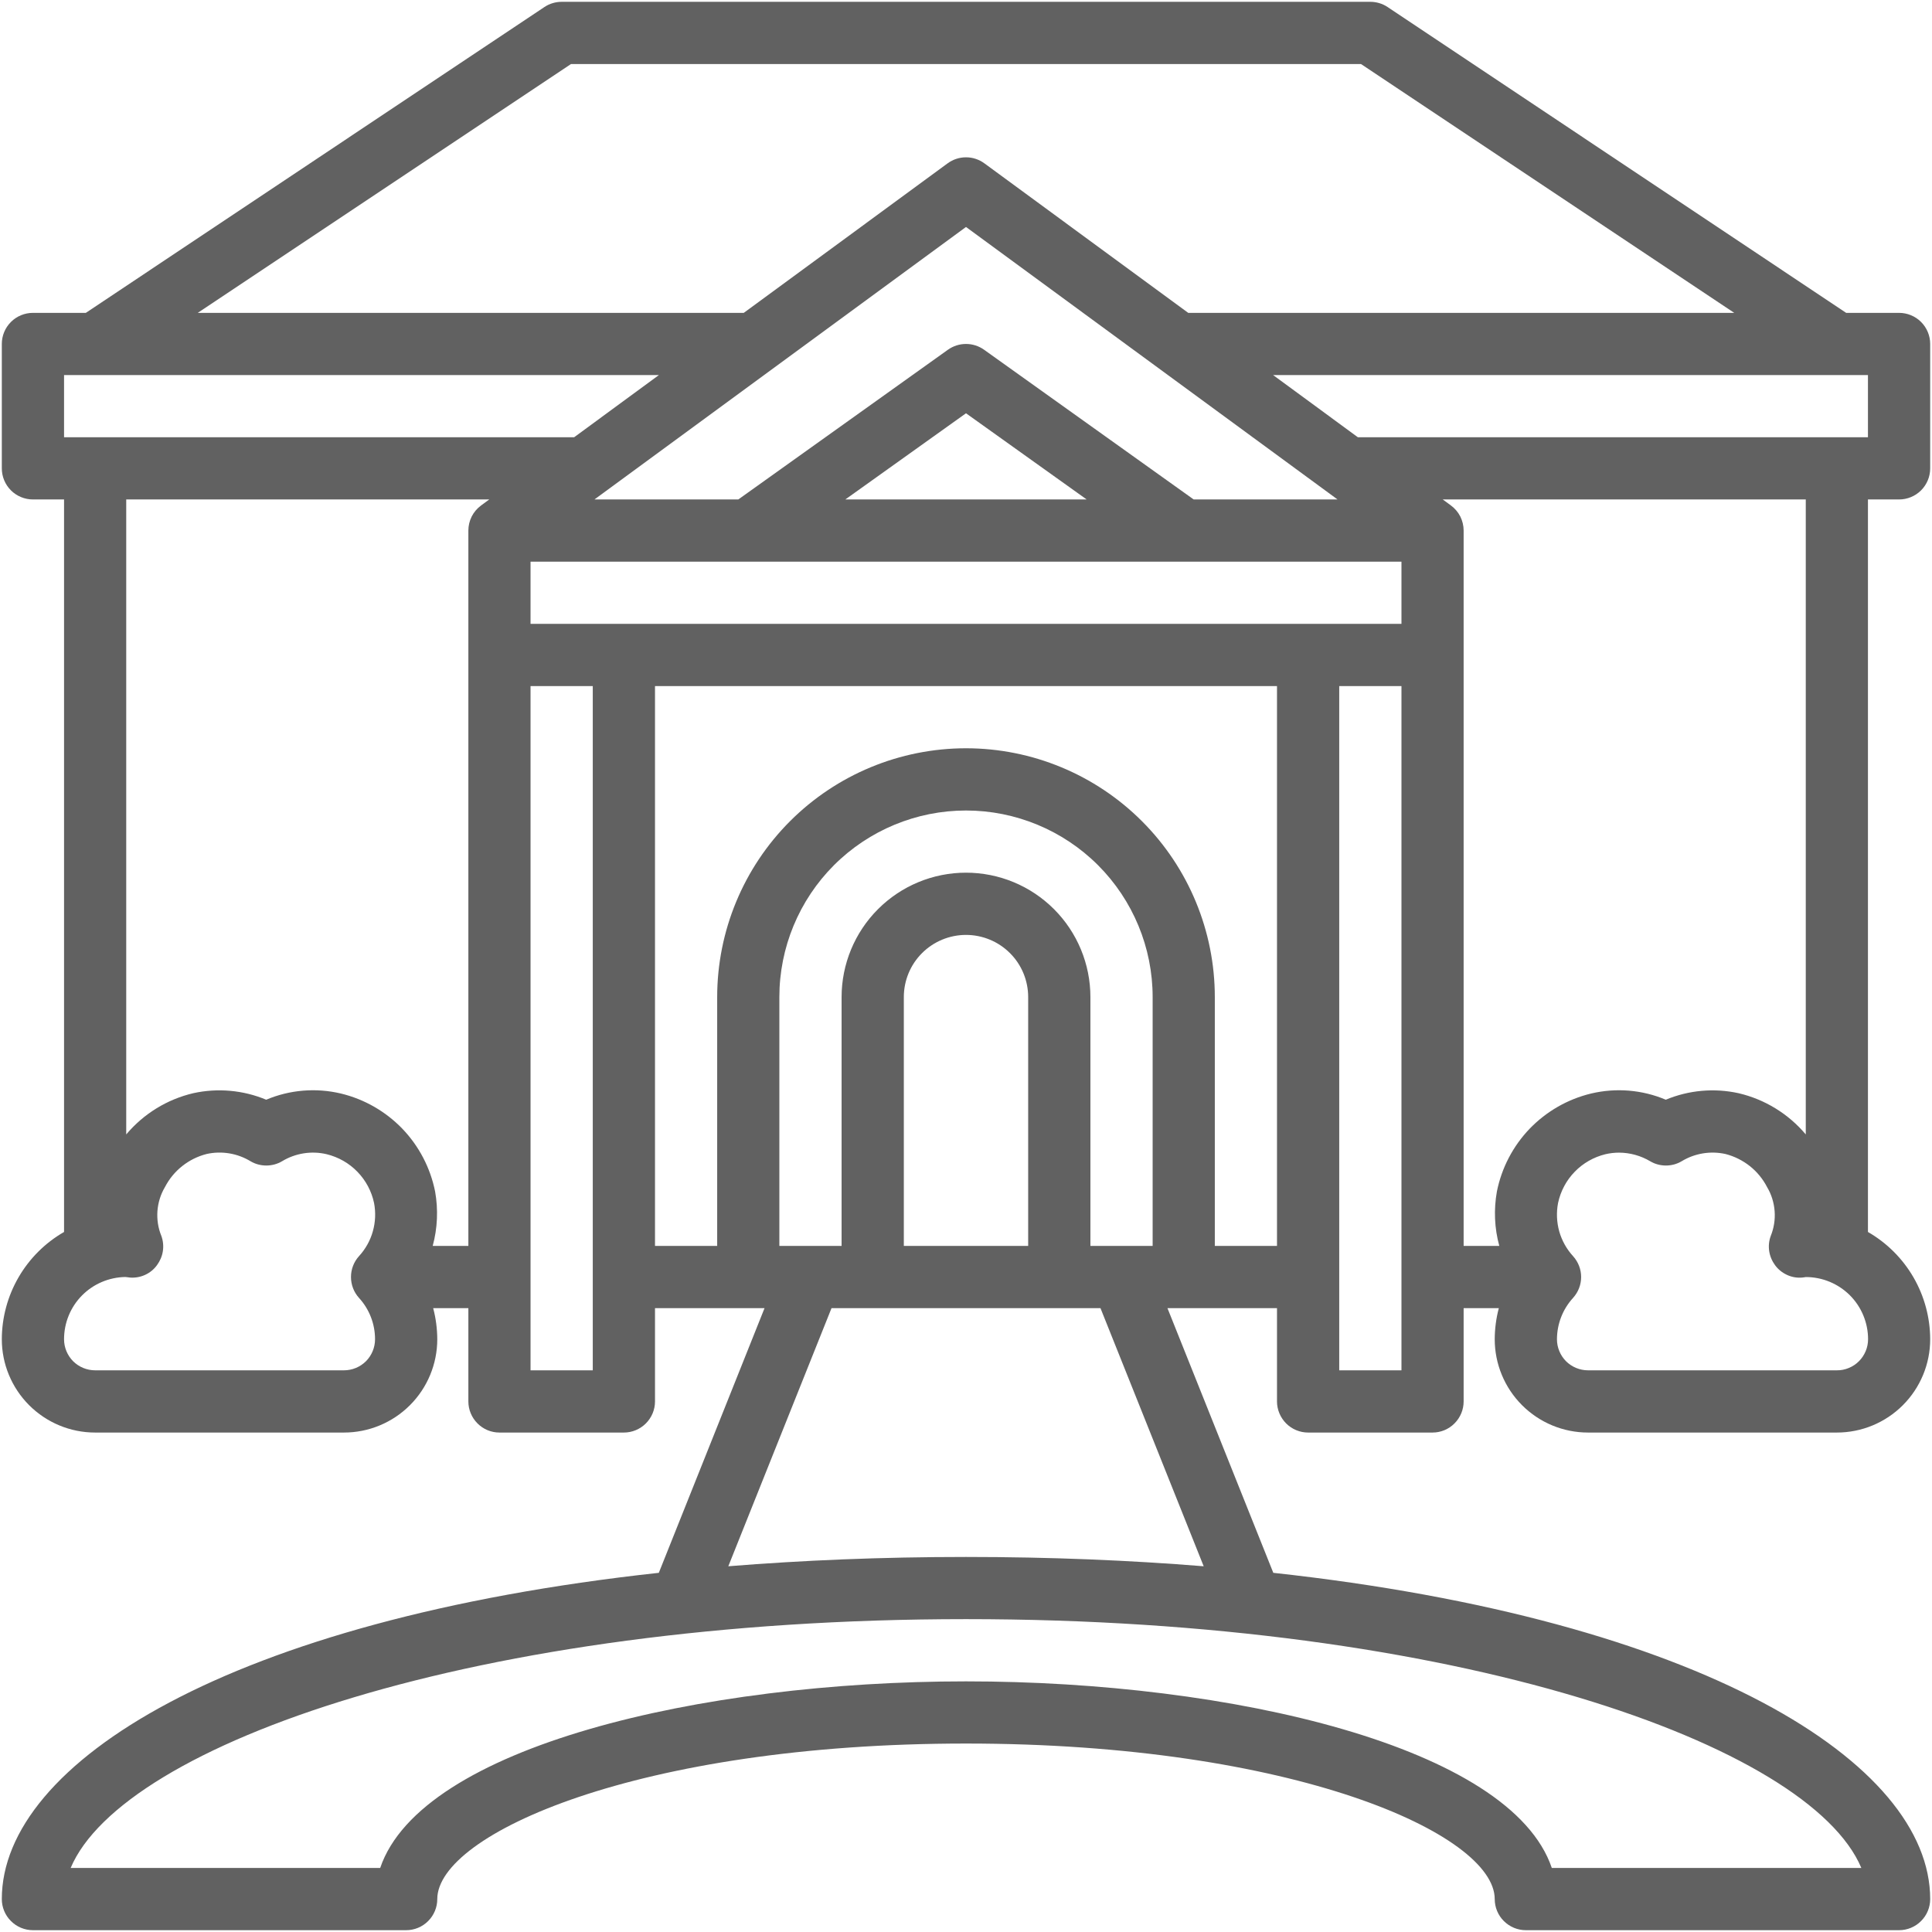 <svg width="33" height="33" viewBox="0 0 33 33" fill="none" xmlns="http://www.w3.org/2000/svg">
<path d="M32.438 8.531C32.578 8.531 32.714 8.475 32.813 8.376C32.913 8.276 32.969 8.141 32.969 8V5.875C32.969 5.734 32.913 5.599 32.813 5.499C32.714 5.4 32.578 5.344 32.438 5.344H31.534L23.701 0.12C23.614 0.062 23.511 0.031 23.406 0.031H9.594C9.489 0.031 9.386 0.062 9.299 0.12L1.466 5.344H0.562C0.422 5.344 0.286 5.4 0.187 5.499C0.087 5.599 0.031 5.734 0.031 5.875V8C0.031 8.141 0.087 8.276 0.187 8.376C0.286 8.475 0.422 8.531 0.562 8.531H1.094V21.043C0.772 21.228 0.504 21.495 0.317 21.817C0.131 22.138 0.032 22.503 0.031 22.875C0.031 23.298 0.199 23.703 0.498 24.002C0.797 24.301 1.202 24.469 1.625 24.469H5.875C6.298 24.469 6.703 24.301 7.002 24.002C7.301 23.703 7.469 23.298 7.469 22.875C7.468 22.696 7.445 22.517 7.399 22.344H8V23.938C8 24.078 8.056 24.213 8.156 24.313C8.255 24.413 8.39 24.469 8.531 24.469H10.656C10.797 24.469 10.932 24.413 11.032 24.313C11.132 24.213 11.188 24.078 11.188 23.938V22.344H13.059L11.253 26.865C3.93 27.664 0.031 30.11 0.031 32.438C0.031 32.578 0.087 32.714 0.187 32.813C0.286 32.913 0.422 32.969 0.562 32.969H6.938C7.078 32.969 7.214 32.913 7.313 32.813C7.413 32.714 7.469 32.578 7.469 32.438C7.469 31.328 10.904 29.781 16.5 29.781C22.096 29.781 25.531 31.328 25.531 32.438C25.531 32.578 25.587 32.714 25.687 32.813C25.787 32.913 25.922 32.969 26.062 32.969H32.438C32.578 32.969 32.714 32.913 32.813 32.813C32.913 32.714 32.969 32.578 32.969 32.438C32.969 30.11 29.07 27.664 21.749 26.865L19.941 22.344H21.812V23.938C21.812 24.078 21.869 24.213 21.968 24.313C22.068 24.413 22.203 24.469 22.344 24.469H24.469C24.61 24.469 24.745 24.413 24.844 24.313C24.944 24.213 25 24.078 25 23.938V22.344H25.601C25.555 22.517 25.532 22.696 25.531 22.875C25.531 23.298 25.699 23.703 25.998 24.002C26.297 24.301 26.702 24.469 27.125 24.469H31.375C31.798 24.469 32.203 24.301 32.502 24.002C32.801 23.703 32.969 23.298 32.969 22.875C32.968 22.503 32.869 22.138 32.683 21.817C32.496 21.495 32.228 21.228 31.906 21.043V8.531H32.438ZM31.906 7.469H23.194L21.745 6.406H31.906V7.469ZM9.062 10.656V9.594H23.938V10.656H9.062ZM16.5 3.877L22.846 8.531H20.389L16.809 5.974C16.719 5.91 16.611 5.875 16.5 5.875C16.389 5.875 16.281 5.91 16.191 5.974L12.611 8.531H10.154L16.5 3.877ZM18.561 8.531H14.439L16.5 7.059L18.561 8.531ZM9.753 1.094H23.247L29.622 5.344H20.296L16.814 2.79C16.723 2.723 16.613 2.687 16.5 2.687C16.387 2.687 16.277 2.723 16.186 2.79L12.704 5.344H3.378L9.753 1.094ZM1.094 6.406H11.255L9.806 7.469H1.094V6.406ZM5.875 23.406H1.625C1.484 23.406 1.349 23.35 1.249 23.251C1.15 23.151 1.094 23.016 1.094 22.875C1.094 22.596 1.203 22.328 1.399 22.129C1.595 21.93 1.861 21.817 2.14 21.812C2.154 21.812 2.21 21.821 2.224 21.822C2.312 21.828 2.4 21.812 2.48 21.775C2.561 21.738 2.63 21.681 2.682 21.609C2.734 21.538 2.769 21.456 2.782 21.369C2.795 21.282 2.786 21.192 2.756 21.11C2.701 20.976 2.679 20.831 2.689 20.686C2.7 20.542 2.743 20.402 2.817 20.277C2.889 20.138 2.989 20.015 3.112 19.918C3.235 19.82 3.377 19.75 3.529 19.711C3.787 19.654 4.056 19.699 4.281 19.836C4.362 19.884 4.455 19.908 4.548 19.908C4.642 19.908 4.735 19.884 4.816 19.836C5.045 19.697 5.32 19.653 5.581 19.715C5.78 19.764 5.962 19.867 6.105 20.015C6.248 20.162 6.346 20.346 6.389 20.547C6.42 20.708 6.413 20.875 6.368 21.033C6.324 21.191 6.242 21.336 6.131 21.457C6.043 21.555 5.995 21.681 5.995 21.812C5.995 21.944 6.043 22.07 6.131 22.168C6.308 22.361 6.406 22.613 6.406 22.875C6.406 23.016 6.35 23.151 6.251 23.251C6.151 23.35 6.016 23.406 5.875 23.406ZM7.391 21.281C7.473 20.978 7.487 20.661 7.432 20.352C7.351 19.948 7.157 19.576 6.872 19.279C6.586 18.983 6.222 18.774 5.822 18.678C5.396 18.577 4.95 18.614 4.547 18.784C4.154 18.62 3.719 18.581 3.303 18.672C2.855 18.777 2.453 19.024 2.156 19.377V8.531H8.357L8.217 8.634C8.15 8.683 8.095 8.748 8.057 8.822C8.02 8.897 8 8.979 8 9.062V21.281H7.391ZM9.062 23.406V11.719H10.125V23.406H9.062ZM19.688 21.281H18.625V17.031C18.625 16.468 18.401 15.927 18.003 15.529C17.604 15.13 17.064 14.906 16.5 14.906C15.936 14.906 15.396 15.13 14.997 15.529C14.599 15.927 14.375 16.468 14.375 17.031V21.281H13.312V17.031C13.312 16.186 13.648 15.375 14.246 14.777C14.844 14.18 15.655 13.844 16.5 13.844C17.345 13.844 18.156 14.18 18.754 14.777C19.352 15.375 19.688 16.186 19.688 17.031V21.281ZM17.562 21.281H15.438V17.031C15.438 16.75 15.549 16.479 15.749 16.28C15.948 16.081 16.218 15.969 16.5 15.969C16.782 15.969 17.052 16.081 17.251 16.28C17.451 16.479 17.562 16.75 17.562 17.031V21.281ZM31.793 31.906H26.506C25.805 29.834 21.021 28.719 16.5 28.719C11.979 28.719 7.195 29.834 6.494 31.906H1.207C2.095 29.799 8.127 27.656 16.5 27.656C24.872 27.656 30.905 29.799 31.793 31.906ZM20.56 26.753C19.297 26.651 17.945 26.594 16.5 26.594C15.055 26.594 13.704 26.651 12.44 26.753L14.203 22.344H18.797L20.56 26.753ZM20.75 21.281V17.031C20.75 15.904 20.302 14.823 19.505 14.026C18.708 13.229 17.627 12.781 16.5 12.781C15.373 12.781 14.292 13.229 13.495 14.026C12.698 14.823 12.25 15.904 12.25 17.031V21.281H11.188V11.719H21.812V21.281H20.75ZM22.875 23.406V11.719H23.938V23.406H22.875ZM31.375 23.406H27.125C26.984 23.406 26.849 23.35 26.749 23.251C26.65 23.151 26.594 23.016 26.594 22.875C26.595 22.613 26.693 22.361 26.87 22.168C26.958 22.07 27.007 21.944 27.007 21.812C27.007 21.681 26.958 21.555 26.87 21.457C26.759 21.336 26.678 21.191 26.633 21.033C26.589 20.875 26.582 20.708 26.613 20.547C26.656 20.346 26.754 20.162 26.897 20.015C27.04 19.867 27.222 19.764 27.421 19.715C27.498 19.697 27.577 19.688 27.656 19.688C27.843 19.689 28.027 19.74 28.188 19.836C28.269 19.884 28.361 19.908 28.455 19.908C28.549 19.908 28.641 19.884 28.722 19.836C28.947 19.699 29.215 19.655 29.472 19.711C29.624 19.75 29.766 19.821 29.889 19.918C30.012 20.016 30.112 20.138 30.184 20.278C30.258 20.402 30.301 20.543 30.312 20.687C30.323 20.831 30.3 20.976 30.246 21.11C30.215 21.193 30.206 21.282 30.219 21.369C30.232 21.456 30.267 21.539 30.319 21.61C30.371 21.681 30.441 21.738 30.521 21.775C30.601 21.813 30.689 21.829 30.777 21.822C30.791 21.822 30.831 21.815 30.845 21.813C31.127 21.813 31.397 21.925 31.597 22.124C31.796 22.323 31.908 22.594 31.908 22.875C31.908 22.945 31.894 23.015 31.867 23.079C31.84 23.143 31.801 23.202 31.752 23.251C31.702 23.301 31.643 23.34 31.579 23.366C31.514 23.393 31.445 23.407 31.375 23.406ZM30.844 19.377C30.547 19.025 30.145 18.778 29.697 18.673C29.281 18.581 28.846 18.62 28.453 18.784C28.05 18.614 27.604 18.577 27.178 18.678C26.778 18.774 26.414 18.983 26.128 19.279C25.843 19.576 25.649 19.948 25.568 20.352C25.513 20.661 25.526 20.978 25.609 21.281H25V9.062C25 8.979 24.98 8.897 24.943 8.822C24.905 8.748 24.85 8.683 24.783 8.634L24.643 8.531H30.844V19.377Z" fill="#616161"/>
</svg>
